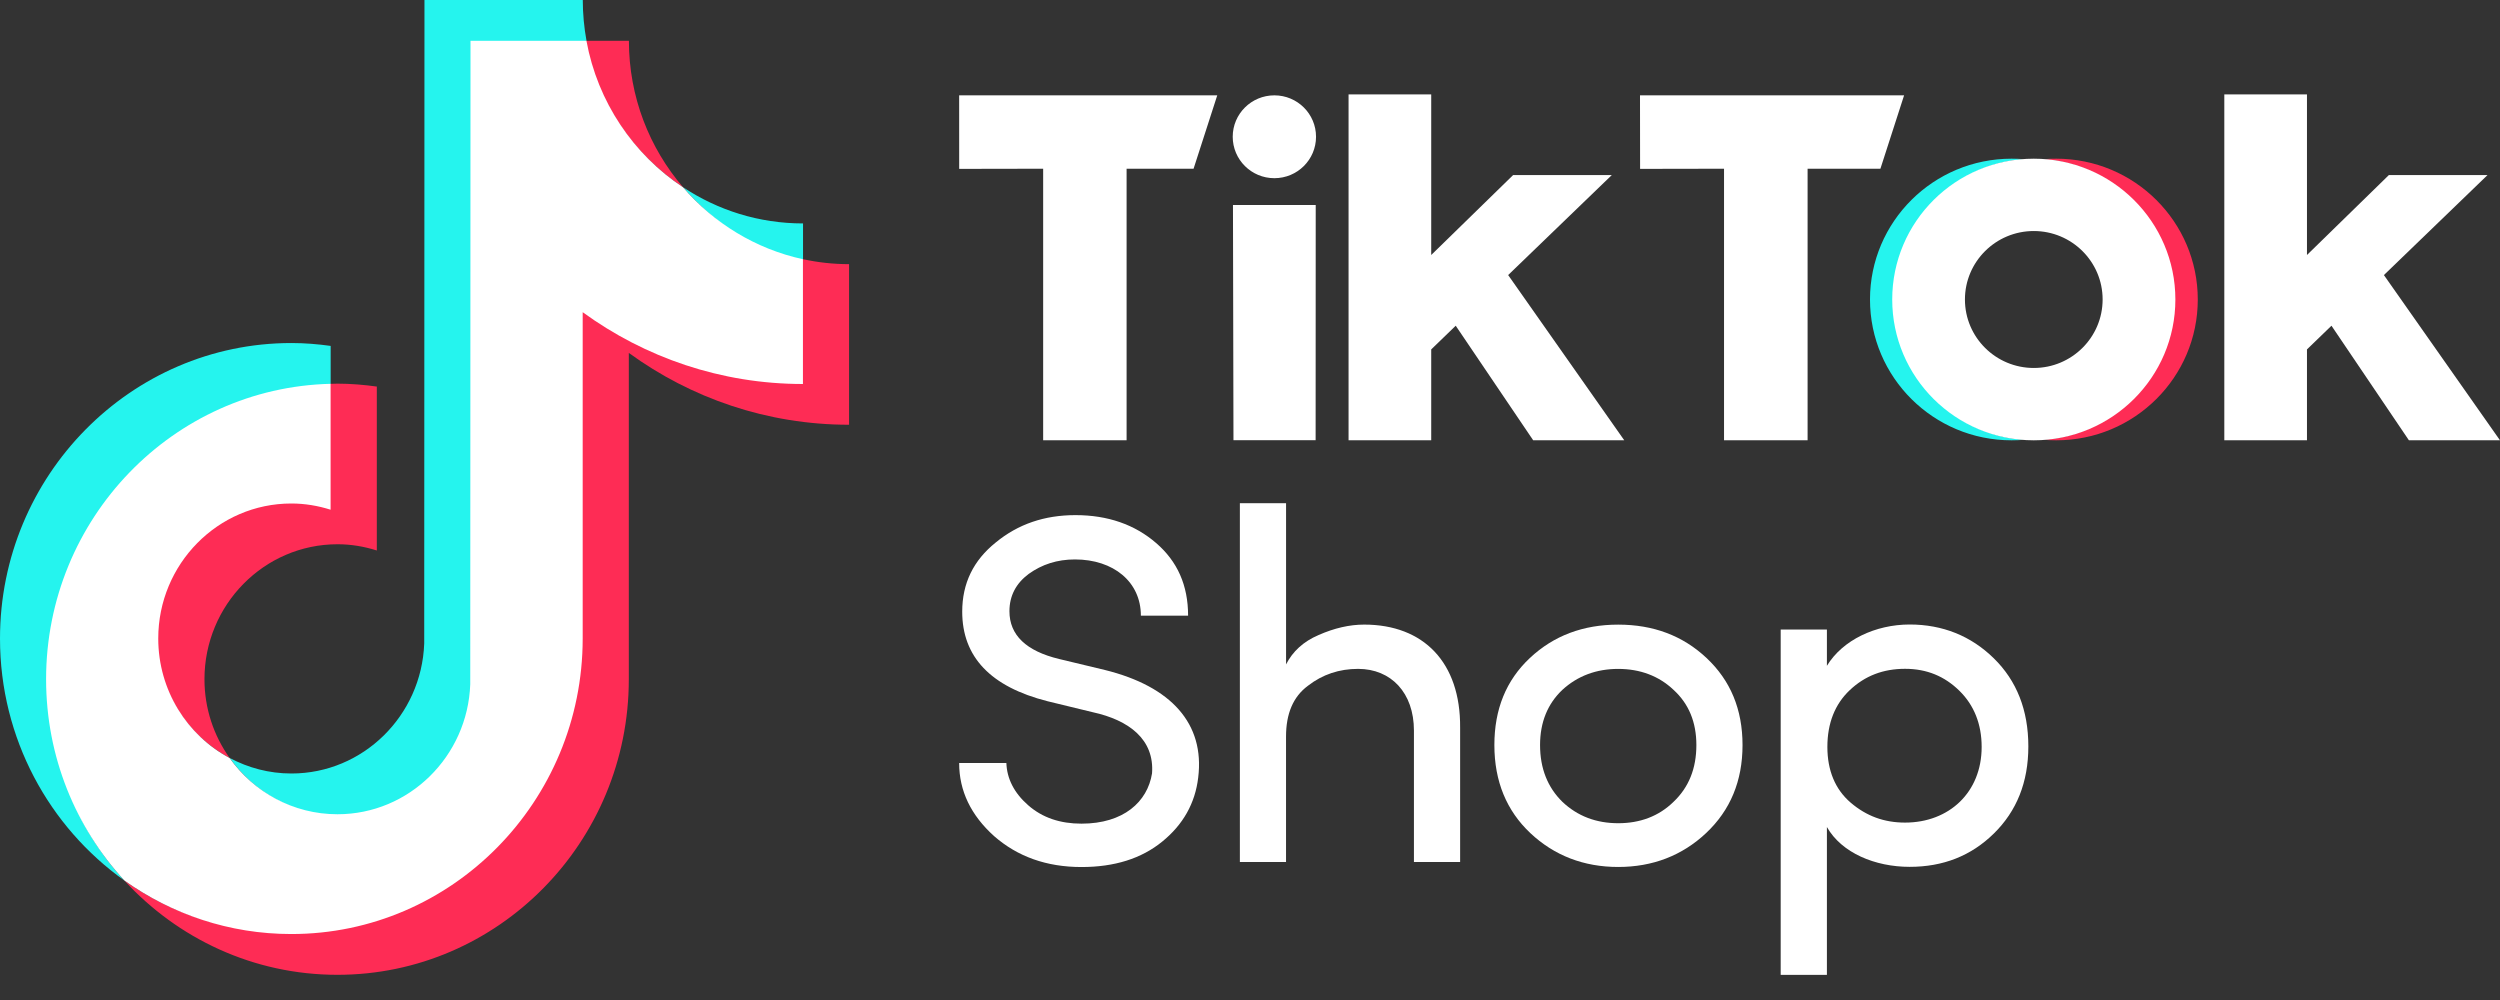 <svg width="80" height="32" viewBox="0 0 80 32" fill="none" xmlns="http://www.w3.org/2000/svg">
<rect x="0" y="0" width="80" height="32" fill="#333333" stroke="none"/>
<path d="M10.581 12.339V11.069C10.17 11.012 9.751 10.977 9.325 10.977C4.183 10.977 0 15.219 0 20.434C0 23.635 1.576 26.466 3.981 28.178C3.937 28.131 3.894 28.083 3.852 28.034C2.38 26.361 1.533 24.154 1.533 21.739C1.533 16.599 5.541 12.458 10.581 12.339Z" fill="#25F4EE"/>
<path d="M10.801 26.092C13.096 26.092 15.004 24.206 15.089 21.899L15.099 1.344L18.777 1.35L18.768 1.304C18.691 0.881 18.649 0.446 18.649 0H13.583L13.575 20.594C13.49 22.9 11.618 24.752 9.325 24.752C8.612 24.752 7.941 24.57 7.35 24.255C8.123 25.345 9.38 26.092 10.801 26.092Z" fill="#25F4EE"/>
<path d="M25.697 8.377V7.15C24.282 7.15 22.964 6.724 21.859 5.992C22.843 7.139 24.18 8.047 25.697 8.377Z" fill="#25F4EE"/>
<path d="M21.858 5.992C20.78 4.736 20.125 3.097 20.125 1.305H18.732C19.089 3.263 20.271 4.942 21.858 5.992Z" fill="#FE2C55"/>
<path d="M9.324 16.073C6.976 16.073 5.027 18.051 5.027 20.432C5.027 22.091 5.994 23.532 7.349 24.256C6.843 23.546 6.543 22.677 6.543 21.736C6.543 19.354 8.453 17.416 10.801 17.416C11.24 17.416 11.66 17.489 12.058 17.616V12.37C11.647 12.313 11.227 12.277 10.801 12.277C10.727 12.277 10.655 12.281 10.581 12.283L10.546 12.289L10.542 16.25C10.145 16.124 9.763 16.073 9.324 16.073Z" fill="#FE2C55"/>
<path d="M25.696 8.294L25.669 8.289L25.657 12.244C23.029 12.244 20.606 11.376 18.618 9.93L18.612 20.431C18.612 25.647 14.464 29.852 9.322 29.852C7.336 29.852 5.493 29.255 3.979 28.176C5.682 30.032 8.108 31.194 10.798 31.194C15.94 31.194 20.122 26.952 20.122 21.736V11.293C22.109 12.739 24.544 13.592 27.17 13.592V8.453C26.666 8.453 26.173 8.398 25.696 8.294Z" fill="#FE2C55"/>
<path d="M18.646 20.432V9.99C20.633 11.436 23.067 12.288 25.694 12.288V8.295C24.177 7.965 22.84 7.139 21.856 5.992C20.269 4.942 19.124 3.263 18.766 1.305H15.056L15.048 21.899C14.963 24.205 13.092 26.056 10.799 26.056C9.378 26.056 8.12 25.344 7.347 24.256C5.991 23.533 5.064 22.091 5.064 20.432C5.064 18.05 6.974 16.112 9.322 16.112C9.761 16.112 10.181 16.185 10.579 16.311V12.282C5.539 12.401 1.475 16.594 1.475 21.735C1.475 24.221 2.426 26.485 3.979 28.175C5.493 29.253 7.335 29.889 9.322 29.889C14.464 29.891 18.646 25.648 18.646 20.432Z" fill="white"/>
<path d="M30.693 3.051H38.952L38.194 5.4L36.051 5.399V14.088H33.381V5.399L30.694 5.404L30.693 3.051Z" fill="white"/>
<path d="M52.48 3.051H60.931L60.173 5.4L57.843 5.399V14.088H55.169V5.399L52.483 5.404L52.48 3.051Z" fill="white"/>
<path d="M39.455 6.559H42.103L42.1 14.086H39.471L39.455 6.559Z" fill="white"/>
<path d="M43.154 3.02H45.799V8.16L48.42 5.602H51.578L48.261 8.802L51.976 14.089H49.062L46.583 10.423L45.799 11.181V14.089H43.154V3.02Z" fill="white"/>
<path d="M71.178 3.02H73.823V8.16L76.444 5.602H79.601L76.285 8.802L79.999 14.089H77.085L74.607 10.423L73.823 11.181V14.089H71.178V3.02V3.02Z" fill="white"/>
<path d="M40.78 5.702C41.516 5.702 42.113 5.109 42.113 4.376C42.113 3.644 41.516 3.051 40.78 3.051C40.044 3.051 39.447 3.644 39.447 4.376C39.447 5.109 40.044 5.702 40.78 5.702Z" fill="white"/>
<path d="M60.592 9.584C60.592 7.214 62.432 5.274 64.767 5.093C64.65 5.084 64.49 5.078 64.37 5.078C61.868 5.078 59.84 7.095 59.84 9.584C59.84 12.072 61.868 14.09 64.37 14.09C64.49 14.09 64.65 14.084 64.767 14.075C62.432 13.894 60.592 11.953 60.592 9.584Z" fill="#25F4EE"/>
<path d="M65.799 5.078C65.678 5.078 65.517 5.084 65.398 5.093C67.733 5.275 69.571 7.215 69.571 9.584C69.571 11.952 67.733 13.892 65.398 14.075C65.516 14.084 65.678 14.09 65.799 14.09C68.301 14.09 70.329 12.072 70.329 9.584C70.328 7.095 68.3 5.078 65.799 5.078Z" fill="#FE2C55"/>
<path d="M65.081 5.078C62.579 5.078 60.551 7.095 60.551 9.584C60.551 12.072 62.579 14.09 65.081 14.09C67.583 14.09 69.612 12.072 69.612 9.584C69.612 7.095 67.583 5.078 65.081 5.078ZM65.081 11.775C63.865 11.775 62.878 10.794 62.878 9.584C62.878 8.374 63.864 7.393 65.081 7.393C66.297 7.393 67.284 8.373 67.284 9.584C67.283 10.793 66.297 11.775 65.081 11.775Z" fill="white"/>
<path d="M32.204 24.415C32.22 24.909 32.447 25.371 32.902 25.768C33.357 26.167 33.925 26.357 34.608 26.357C35.956 26.357 36.719 25.657 36.865 24.749C36.946 23.666 36.134 23.045 34.965 22.79L33.52 22.439C31.701 21.977 30.791 21.022 30.791 19.573C30.791 18.665 31.149 17.933 31.863 17.36C32.578 16.771 33.423 16.484 34.414 16.484C35.453 16.484 36.313 16.787 36.996 17.377C37.678 17.965 38.019 18.73 38.019 19.701H36.508C36.508 18.619 35.632 17.902 34.398 17.902C33.829 17.902 33.342 18.061 32.919 18.365C32.513 18.667 32.302 19.065 32.302 19.559C32.302 20.324 32.837 20.833 33.893 21.088L35.355 21.439C37.482 21.965 38.554 23.159 38.343 24.878C38.246 25.706 37.856 26.392 37.19 26.932C36.525 27.474 35.664 27.745 34.608 27.745C33.487 27.745 32.561 27.41 31.814 26.758C31.068 26.088 30.693 25.308 30.693 24.417H32.204V24.415Z" fill="white"/>
<path d="M41.153 27.583H39.676V16.102H41.154V21.261C41.365 20.847 41.707 20.529 42.193 20.322C42.697 20.099 43.184 19.987 43.654 19.987C45.554 19.987 46.74 21.197 46.724 23.283V27.583H45.246V23.379C45.246 22.169 44.515 21.404 43.459 21.404C42.859 21.404 42.322 21.58 41.852 21.946C41.38 22.296 41.153 22.838 41.153 23.57V27.583V27.583Z" fill="white"/>
<path d="M48.957 21.055C49.721 20.339 50.663 19.988 51.783 19.988C52.904 19.988 53.846 20.339 54.608 21.055C55.372 21.771 55.761 22.695 55.761 23.842C55.761 24.988 55.372 25.929 54.592 26.661C53.829 27.377 52.887 27.743 51.783 27.743C50.679 27.743 49.736 27.377 48.973 26.661C48.211 25.944 47.82 25.004 47.82 23.842C47.82 22.696 48.194 21.771 48.957 21.055ZM53.553 22.075C53.082 21.629 52.481 21.405 51.783 21.405C51.084 21.405 50.484 21.628 49.996 22.075C49.525 22.52 49.282 23.11 49.282 23.842C49.282 24.591 49.525 25.196 49.996 25.658C50.484 26.12 51.084 26.343 51.783 26.343C52.481 26.343 53.082 26.12 53.553 25.658C54.041 25.196 54.284 24.591 54.284 23.842C54.284 23.109 54.041 22.52 53.553 22.075Z" fill="white"/>
<path d="M58.461 20.144V21.306C58.964 20.478 60.02 19.984 61.108 19.984C62.164 19.984 63.073 20.35 63.803 21.067C64.534 21.783 64.907 22.723 64.907 23.885C64.907 25.032 64.534 25.955 63.803 26.673C63.073 27.389 62.179 27.739 61.108 27.739C60.004 27.739 58.932 27.294 58.461 26.465V31.195H56.982V20.144H58.461ZM59.223 25.686C59.727 26.116 60.295 26.323 60.961 26.323C62.374 26.323 63.413 25.352 63.413 23.903C63.413 23.171 63.17 22.565 62.699 22.103C62.227 21.641 61.66 21.402 60.961 21.402C60.262 21.402 59.678 21.625 59.19 22.087C58.719 22.533 58.476 23.139 58.476 23.903C58.477 24.651 58.721 25.256 59.223 25.686Z" fill="white"/>
</svg>
